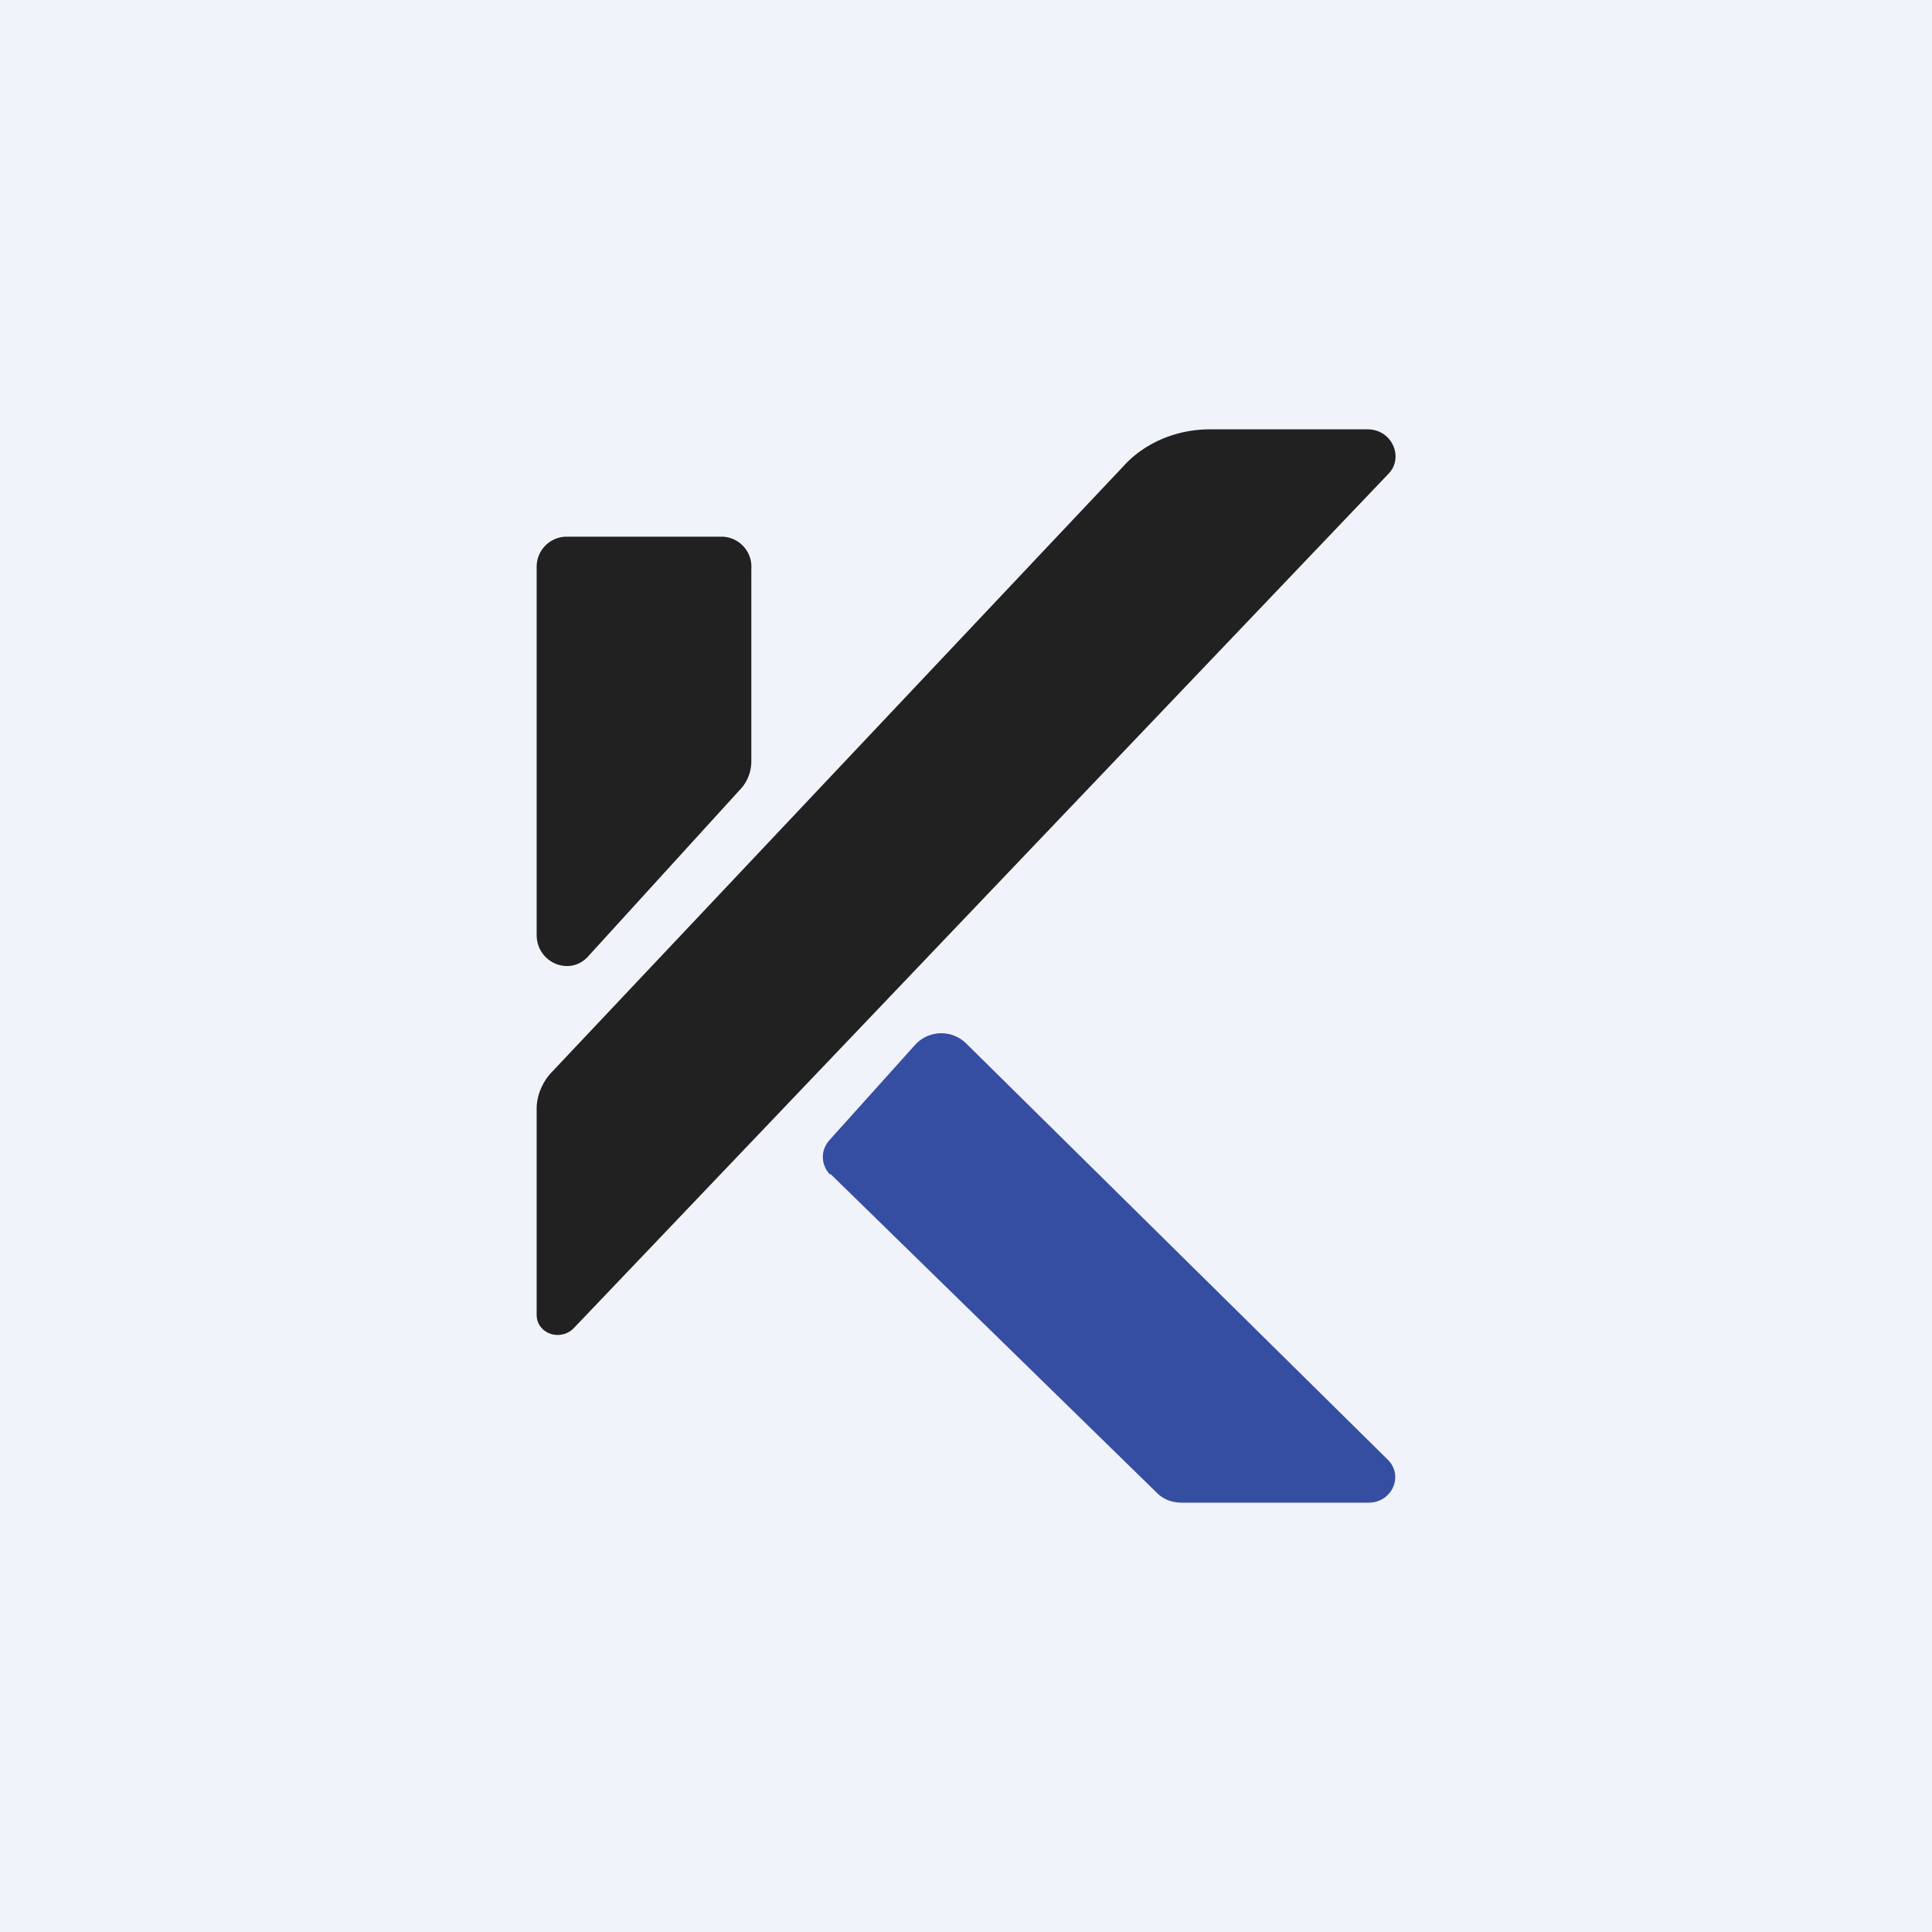 <!-- by TradingView --><svg width="18" height="18" viewBox="0 0 18 18" xmlns="http://www.w3.org/2000/svg"><path fill="#F0F3FA" d="M0 0h18v18H0z"/><path d="M5 5.28v3.43c0 .26.31.39.48.2l1.43-1.57c.06-.07.09-.16.09-.25V5.3A.28.28 0 0 0 6.72 5H5.28a.28.28 0 0 0-.28.28ZM5 12.25v-1.92c0-.12.05-.24.13-.33l5.34-5.66c.2-.22.5-.34.8-.34h1.47c.23 0 .34.26.2.41l-7.6 7.97c-.13.12-.34.04-.34-.13Z" fill="#212121"/><path d="m7.74 10.94 3.04 2.97c.06.06.14.09.23.09h1.74c.22 0 .33-.25.18-.4L9 9.72a.33.33 0 0 0-.47.01l-.8.89c-.09.1-.08.23 0 .32Z" fill="#354EA2"/></svg>
